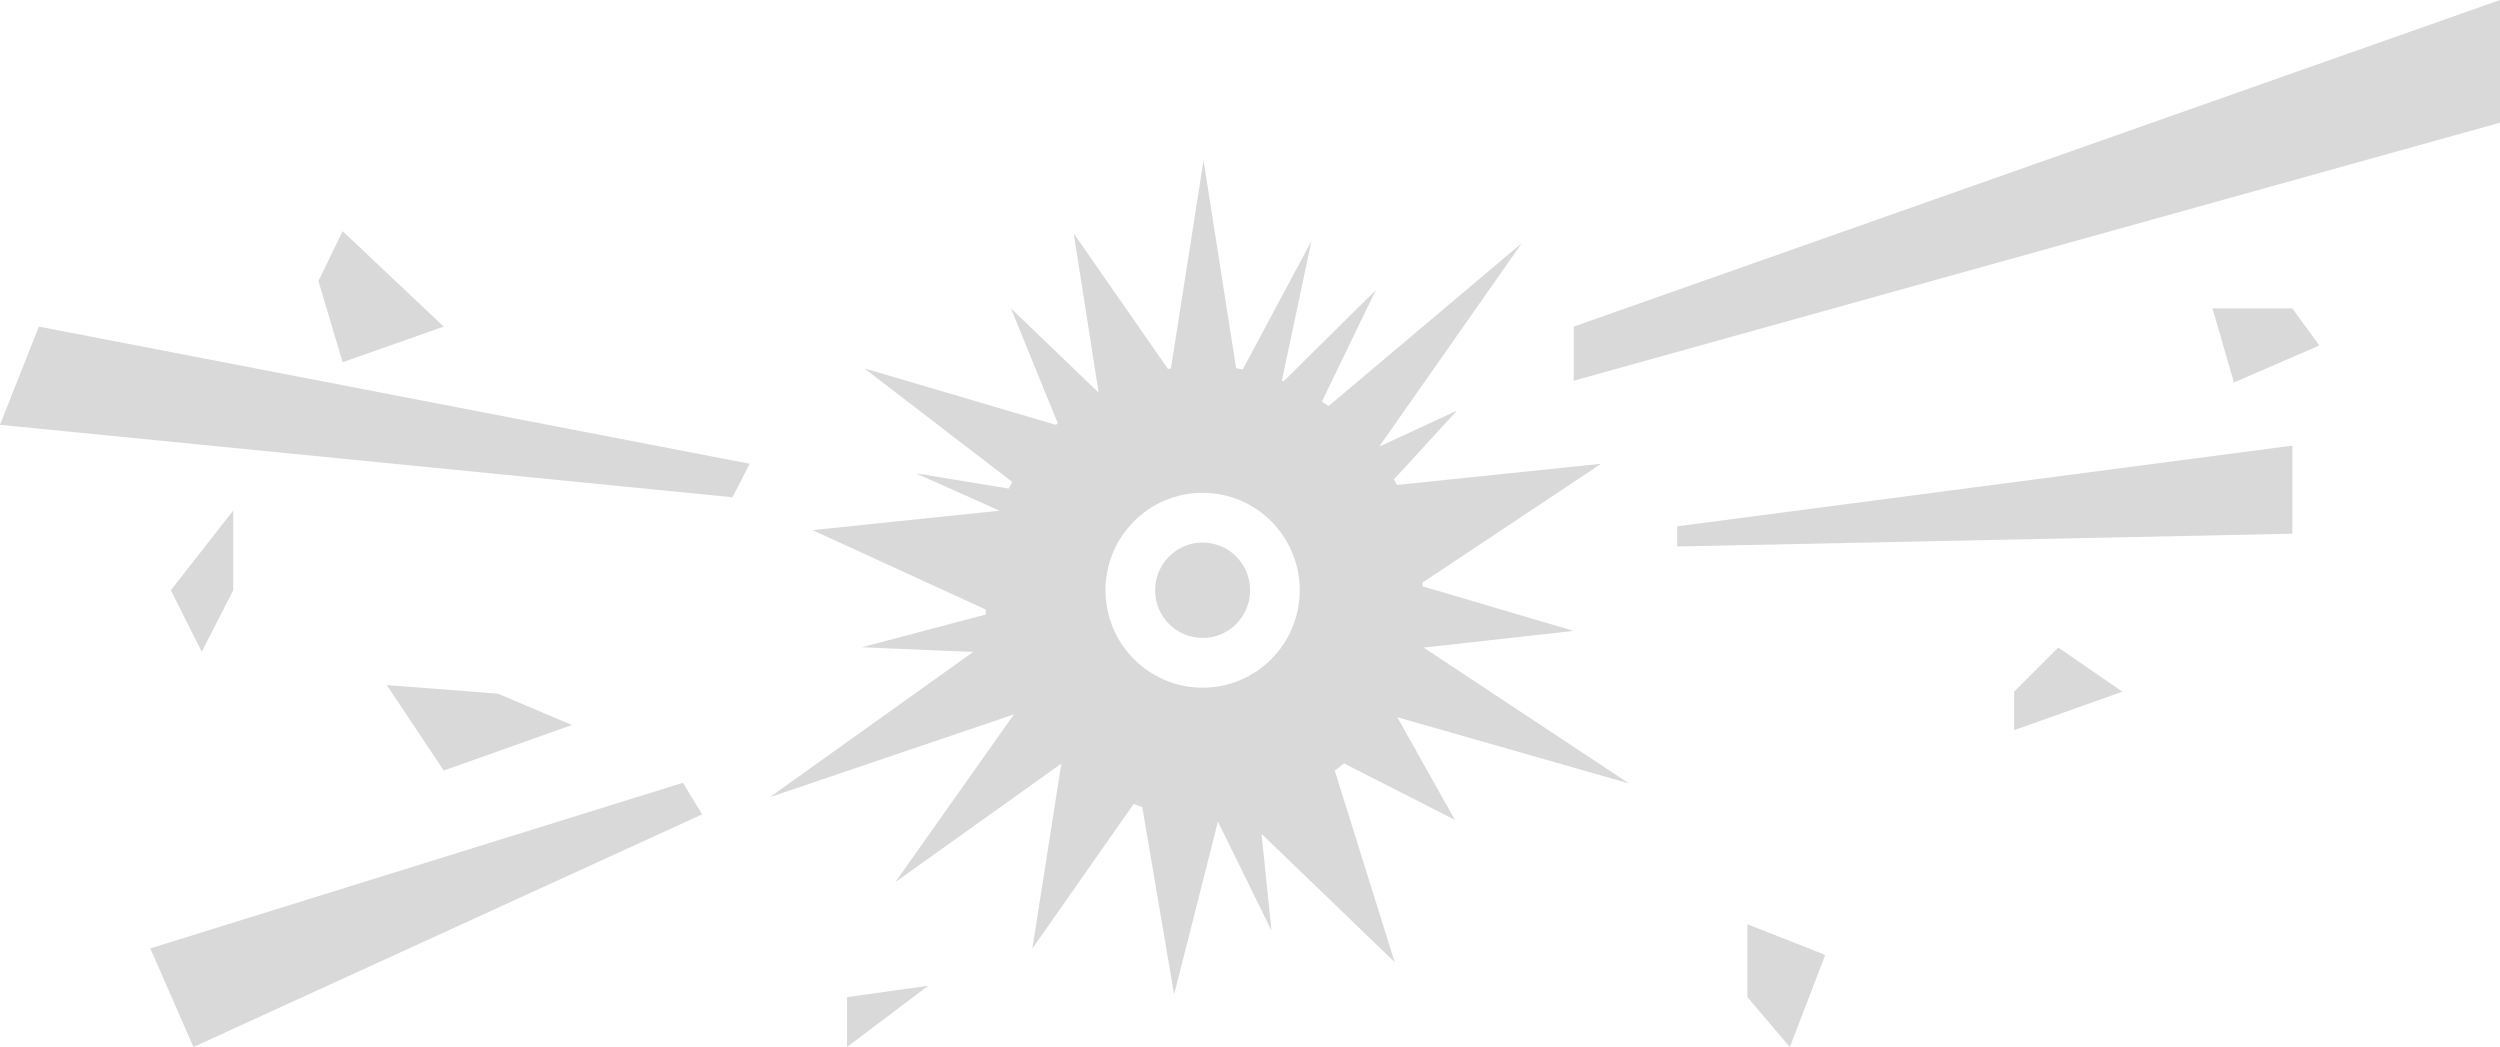 <?xml version="1.0" encoding="UTF-8" standalone="no"?>
<svg
   width="38.204"
   height="16"
   viewBox="0 0 38.204 16"
   fill="none"
   version="1.1"
   id="svg13"
   xmlns="http://www.w3.org/2000/svg"
   xmlns:svg="http://www.w3.org/2000/svg">
  <defs
     id="defs13" />
  <path
     d="M 24.049,4.991 38.204,0 v 1.875 l -14.155,3.943 z"
     fill="#d9d9d9"
     id="path1" />
  <path
     d="m 25.63,8.043 9.401,-1.233 v 1.346 l -9.401,0.195 z"
     fill="#d9d9d9"
     id="path2" />
  <path
     d="m 0,6.492 11.193,1.107 0.264,-0.512 -10.863,-2.096 z"
     fill="#d9d9d9"
     id="path3" />
  <path
     d="m 10.729,12.445 -7.773,3.555 -0.659,-1.507 8.14,-2.531 z"
     fill="#d9d9d9"
     id="path4" />
  <path
     d="m 27.352,16 0.541,-1.407 -1.19,-0.469 v 1.114 z"
     fill="#d9d9d9"
     id="path5" />
  <path
     d="M 5.236,3.533 6.781,4.991 5.236,5.535 4.866,4.294 Z"
     fill="#d9d9d9"
     id="path6" />
  <path
     d="m 31.454,9.895 0.979,0.675 -1.654,0.588 v -0.588 z"
     fill="#d9d9d9"
     id="path7" />
  <path
     d="m 35.444,5.279 -1.306,0.566 -0.327,-1.132 h 1.219 z"
     fill="#d9d9d9"
     id="path8" />
  <path
     d="m 12.944,16 1.24,-0.936 -1.24,0.174 z"
     fill="#d9d9d9"
     id="path9" />
  <path
     d="m 8.74,11.079 -1.959,0.696 -0.871,-1.306 1.698,0.131 z"
     fill="#d9d9d9"
     id="path10" />
  <path
     d="m 3.564,9.02 v -1.219 l -0.953,1.219 0.472,0.941 z"
     fill="#d9d9d9"
     id="path11" />
  <path
     d="m 18.378,9.749 c 0.401,0 0.726,-0.326 0.726,-0.729 0,-0.402 -0.325,-0.729 -0.726,-0.729 -0.401,0 -0.726,0.326 -0.726,0.729 0,0.402 0.325,0.729 0.726,0.729 z"
     fill="#d9d9d9"
     id="path12" />
  <path
     fill-rule="evenodd"
     clip-rule="evenodd"
     d="m 17.894,5.63 0.498,-3.178 0.498,3.176 c 0.034,0.005 0.068,0.011 0.101,0.018 l 1.05,-1.964 -0.452,2.136 c 0.004,0.002 0.009,0.003 0.013,0.005 0.004,0.002 0.008,0.003 0.012,0.005 l 1.41,-1.394 -0.823,1.702 c 0.034,0.023 0.068,0.046 0.101,0.07 l 2.956,-2.493 -2.182,3.112 1.188,-0.55 -0.963,1.052 c 0.016,0.028 0.031,0.055 0.046,0.084 l 3.12,-0.324 -2.729,1.816 c 6e-4,0.019 0.001,0.038 0.001,0.057 l 2.308,0.681 -2.292,0.255 3.138,2.076 -3.54,-1.012 0.879,1.568 -1.693,-0.862 c -0.046,0.038 -0.094,0.074 -0.142,0.11 l 0.916,2.927 -2.035,-1.961 0.152,1.478 -0.818,-1.665 -0.67,2.642 -0.486,-2.863 c -0.044,-0.015 -0.088,-0.032 -0.131,-0.049 l -1.549,2.21 0.443,-2.826 -2.537,1.811 1.812,-2.563 -3.732,1.266 3.109,-2.22 -1.7,-0.072 1.895,-0.501 c -0.002,-0.026 -0.004,-0.051 -0.005,-0.077 l -2.645,-1.212 2.854,-0.296 9e-4,-0.003 -1.276,-0.569 1.421,0.233 c 0.017,-0.034 0.035,-0.067 0.053,-0.101 l -2.261,-1.736 2.929,0.864 c 0.003,-0.003 0.005,-0.005 0.008,-0.008 0.002,-0.002 0.003,-0.003 0.004,-0.005 0.002,-0.002 0.004,-0.004 0.006,-0.007 0.003,-0.003 0.006,-0.006 0.008,-0.009 l -0.714,-1.751 1.34,1.287 -0.381,-2.433 1.441,2.072 c 0.014,-0.003 0.029,-0.006 0.043,-0.01 z m 1.968,3.39 c 0,0.822 -0.664,1.489 -1.484,1.489 -0.82,0 -1.484,-0.667 -1.484,-1.489 0,-0.822 0.664,-1.489 1.484,-1.489 0.82,0 1.484,0.667 1.484,1.489 z"
     fill="#d9d9d9"
     id="path13" />
</svg>
